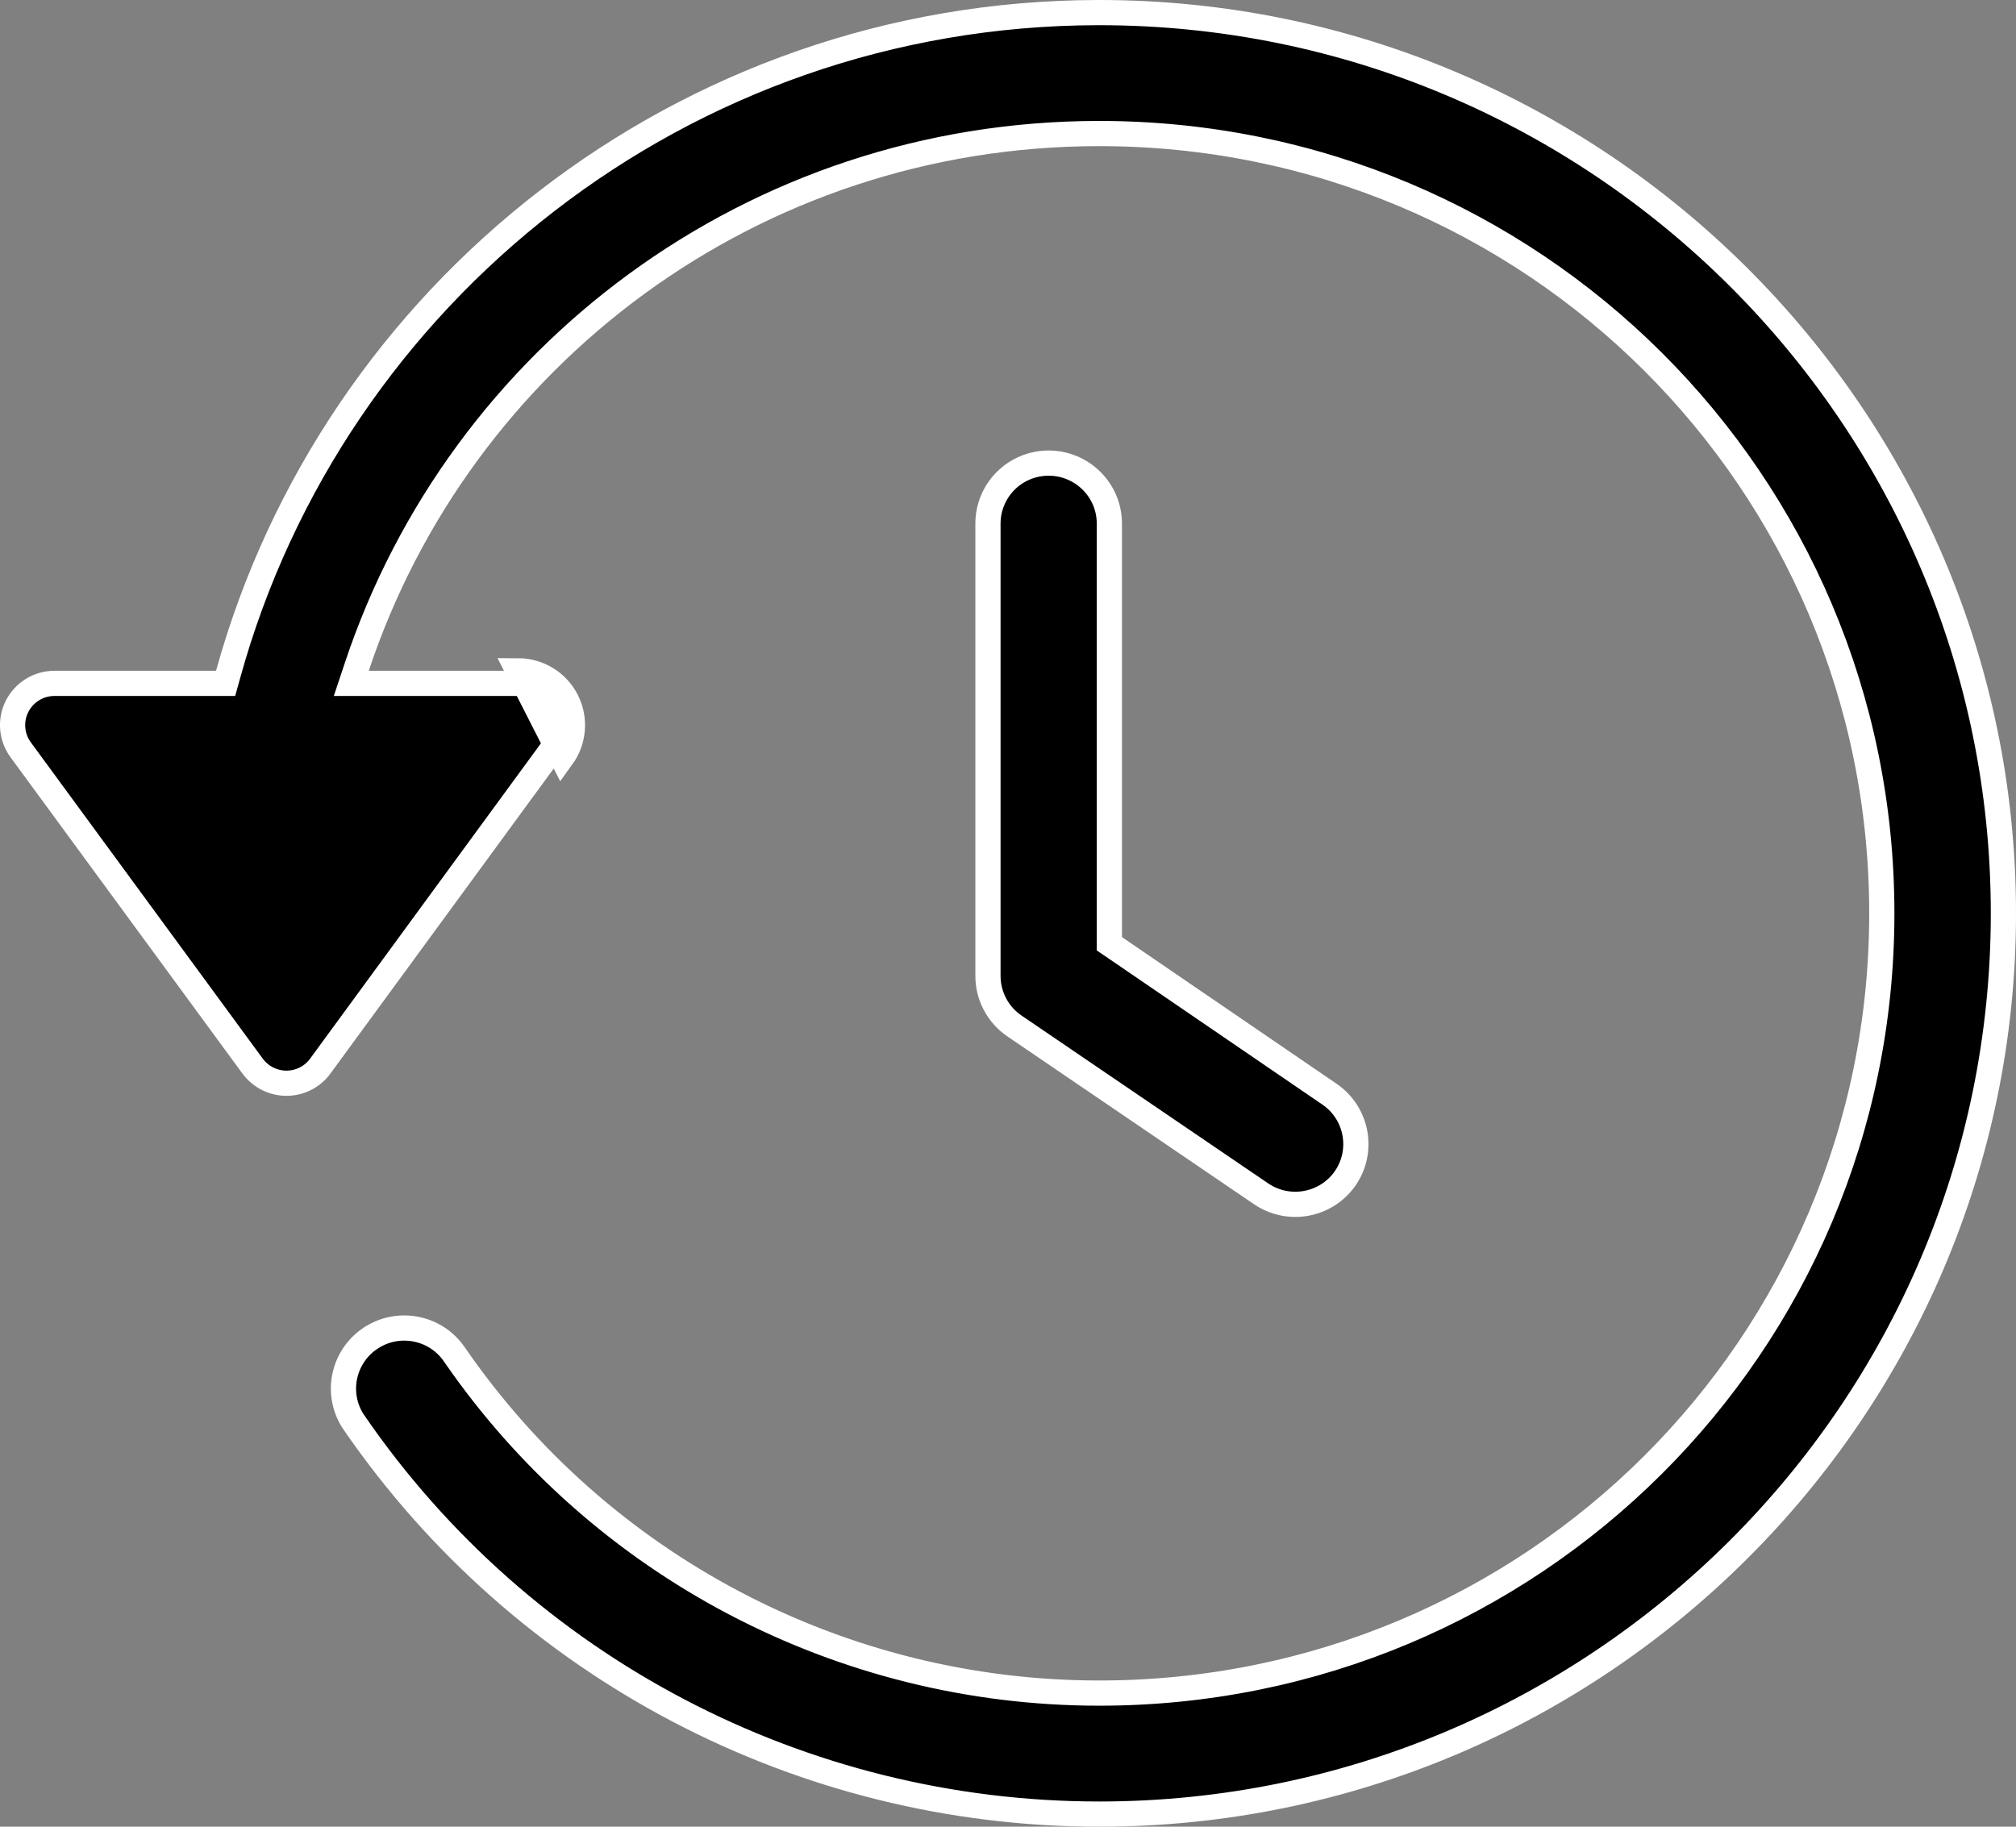 <svg width="32" height="29" viewBox="0 0 32 29" fill="none" xmlns="http://www.w3.org/2000/svg">
<rect x="0" y="0" width="32" height="29" fill="#808080" stroke="none"/>
<path id="Vector" d="M8.993 11.122L8.815 11.212C8.928 11.434 8.907 11.7 8.76 11.902C8.76 11.902 8.76 11.902 8.76 11.902L5.085 16.923L5.085 16.924C4.96 17.095 4.76 17.197 4.547 17.197C4.334 17.197 4.134 17.095 4.009 16.924L4.008 16.923L0.327 11.902C0.327 11.902 0.327 11.902 0.327 11.902C0.18 11.7 0.159 11.435 0.271 11.213C0.384 10.991 0.612 10.85 0.861 10.849H3.429H3.581L3.622 10.702C5.291 4.662 10.844 0.212 17.422 0.2L17.424 0.2H17.449C25.358 0.2 31.8 6.615 31.8 14.499C31.8 22.384 25.358 28.8 17.449 28.8C12.721 28.8 8.298 26.479 5.624 22.591L5.623 22.591C5.477 22.38 5.421 22.121 5.468 21.87L5.468 21.87C5.515 21.619 5.66 21.396 5.871 21.252L5.872 21.252C6.31 20.952 6.909 21.063 7.21 21.499C9.526 24.867 13.354 26.879 17.448 26.879C24.319 26.879 29.87 21.352 29.87 14.499C29.87 7.645 24.319 2.12 17.448 2.12C11.949 2.12 7.301 5.66 5.664 10.585L5.576 10.849H5.854L8.223 10.849C8.223 10.849 8.223 10.849 8.223 10.849C8.473 10.85 8.702 10.99 8.815 11.212L8.993 11.122ZM8.993 11.122C8.846 10.832 8.549 10.65 8.224 10.649L8.922 12.02C9.112 11.757 9.14 11.411 8.993 11.122ZM15.961 7.636C16.141 7.455 16.386 7.353 16.642 7.352L16.642 7.352C16.899 7.351 17.145 7.453 17.327 7.634C17.509 7.815 17.61 8.06 17.609 8.316V8.317V14.877V14.983L17.696 15.042L21.105 17.372C21.105 17.372 21.105 17.372 21.105 17.372C21.541 17.672 21.653 18.266 21.355 18.703C21.054 19.139 20.456 19.251 20.017 18.952L20.017 18.952L16.101 16.287C16.101 16.287 16.101 16.287 16.101 16.287C15.839 16.108 15.682 15.811 15.682 15.494V15.493L15.682 8.317L15.682 8.316C15.681 8.062 15.781 7.817 15.961 7.636L15.961 7.636Z" fill="black" stroke="white" stroke-width="0.4"/>
</svg>
